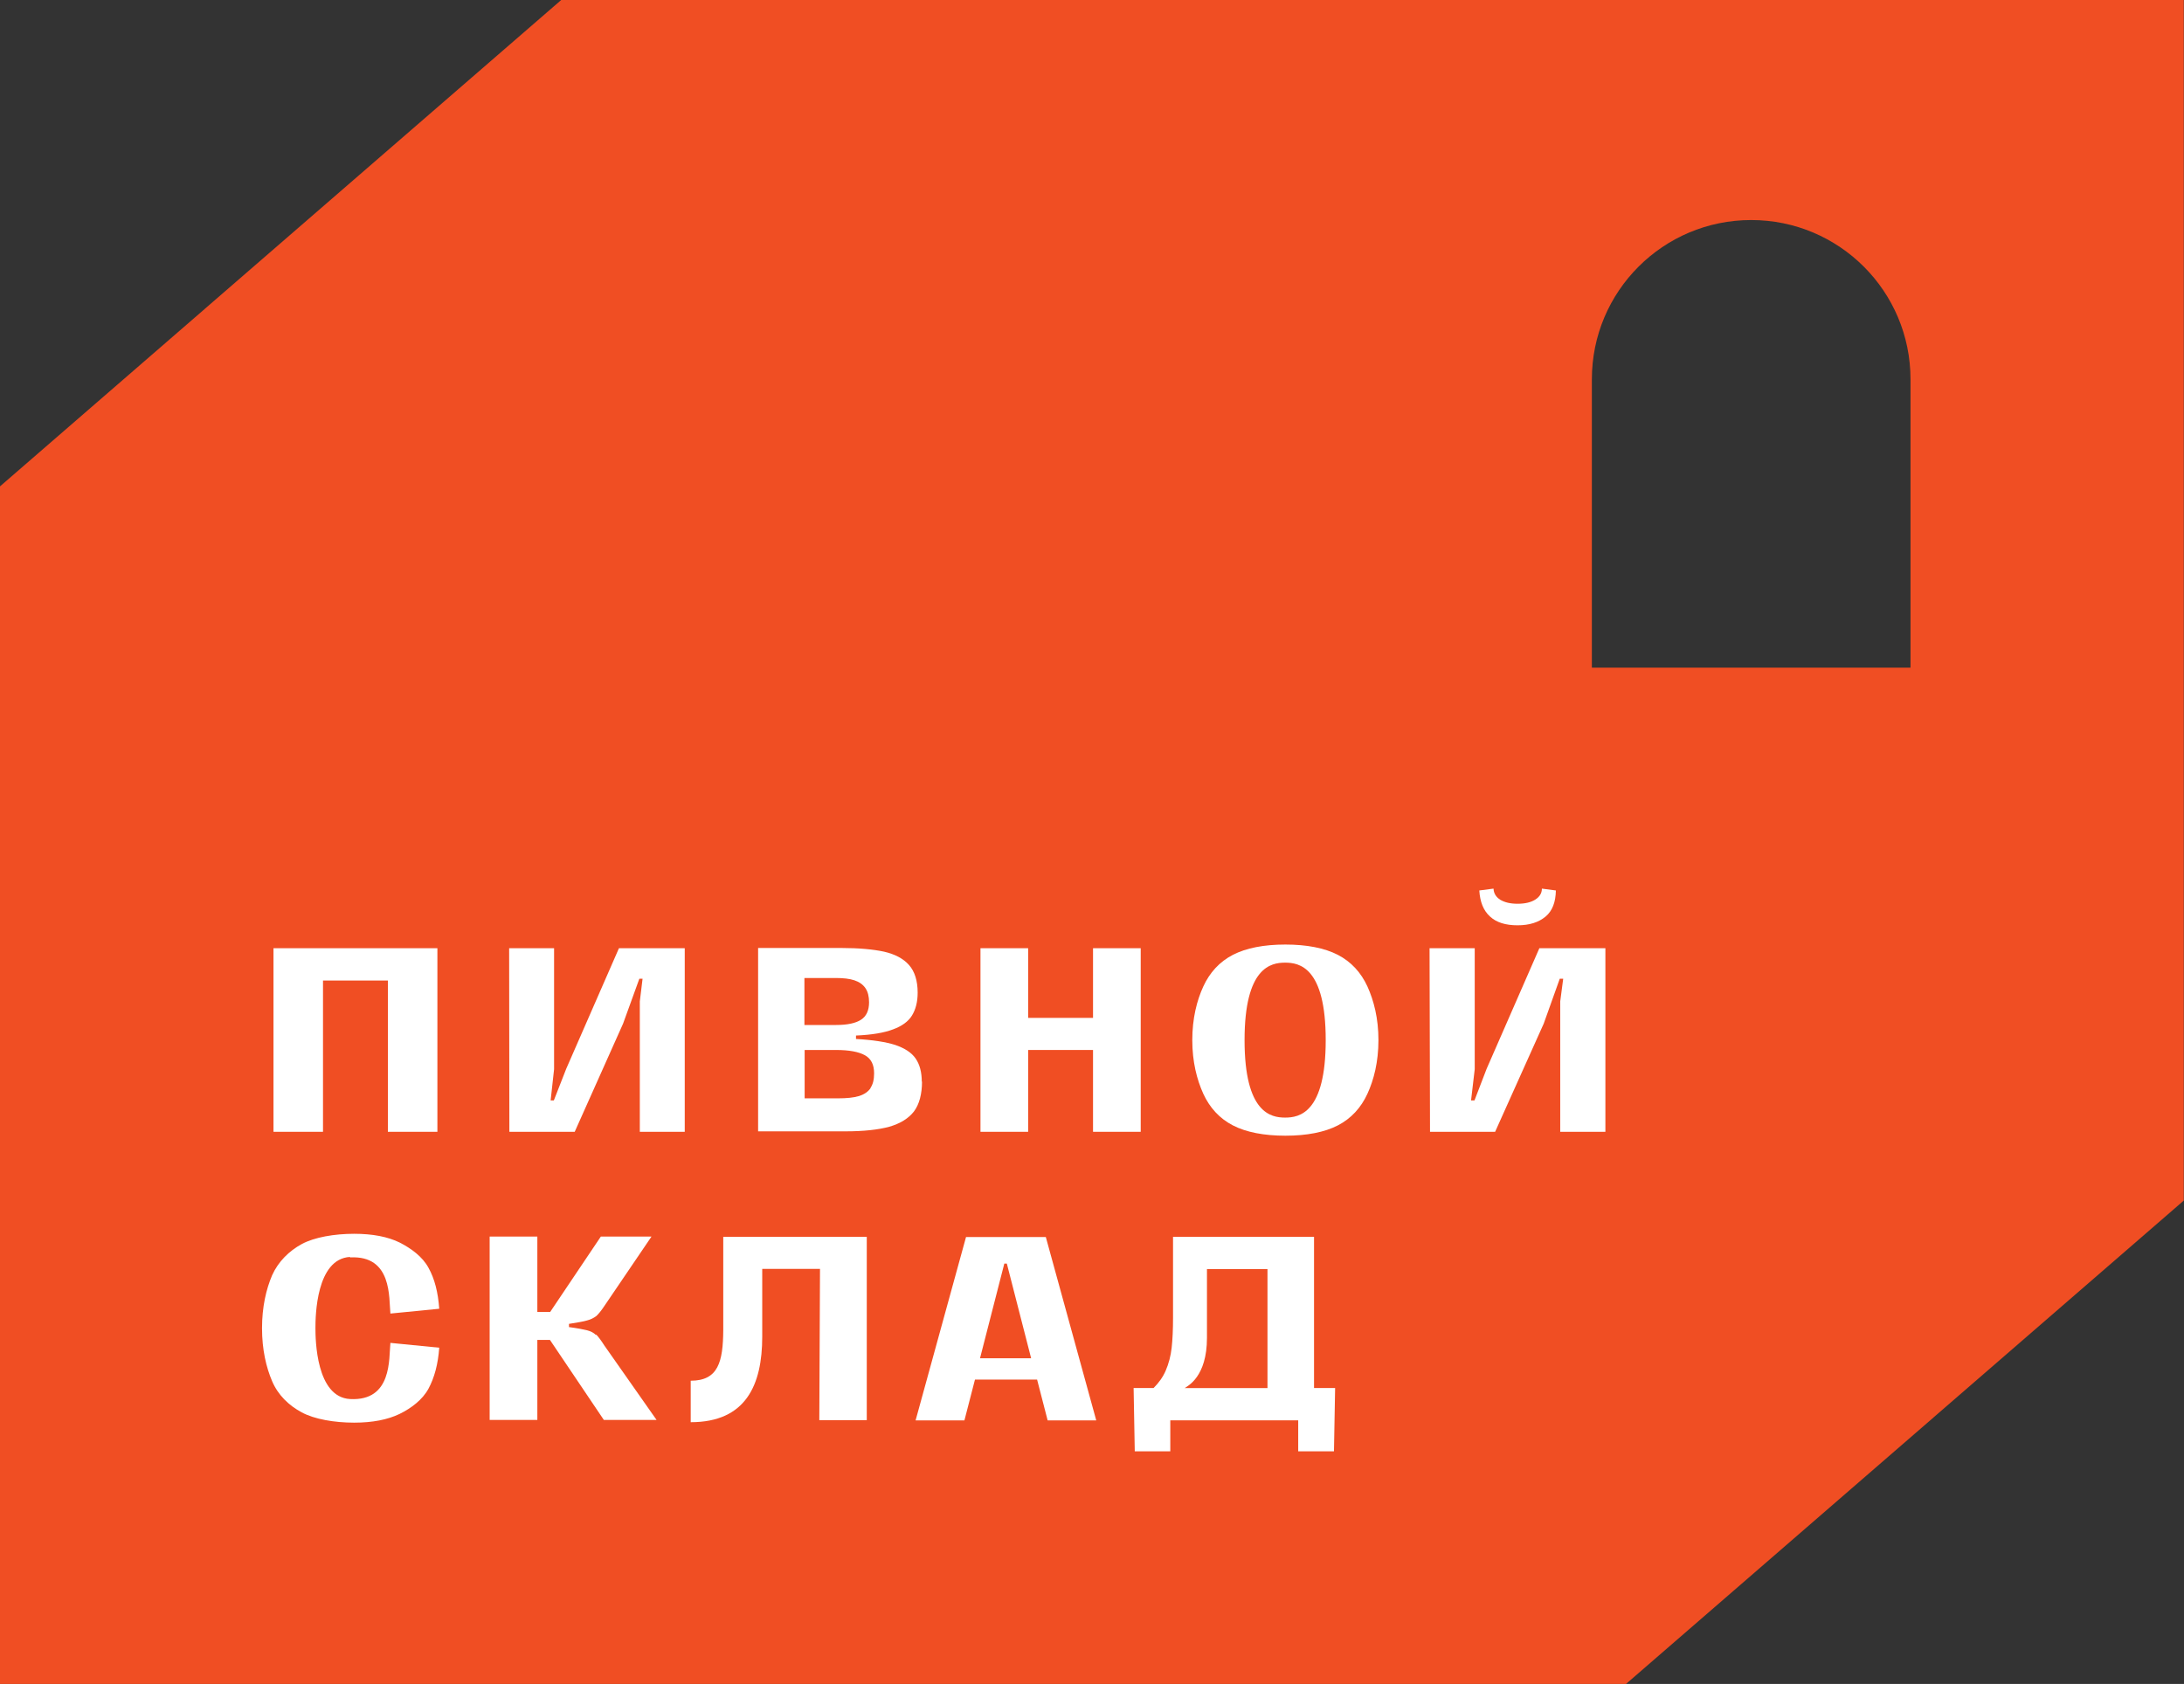 <?xml version="1.0" encoding="UTF-8"?>
<svg id="_Слой_2" data-name="Слой 2" xmlns="http://www.w3.org/2000/svg" viewBox="0 0 95.27 73.47">
  <rect x="0" y="0" width="95.27" height="73.47" fill="#333333" stroke="none"/>
  <defs>
    <style>
      .cls-1 {
        fill: #f04e23;
      }

      .cls-2 {
        fill: #fff;
      }
    </style>
  </defs>
  <g id="Layer_1" data-name="Layer 1">
    <g>
      <path class="cls-1" d="M24.48,0L0,21.22v52.25h70.93l24.33-21.09V0H24.48ZM83.34,29.13h-13.9v-12.58c0-3.84,3.11-6.95,6.95-6.95s6.95,3.11,6.95,6.95v12.58Z"/>
      <g>
        <polyline class="cls-2" points="22.29 49.38 25.07 49.38 27.18 44.66 27.89 42.7 28.03 42.7 27.91 43.69 27.91 49.38 29.87 49.38 29.87 41.37 27 41.37 24.7 46.63 24.16 48.01 24.02 48.01 24.17 46.65 24.17 41.37 22.21 41.37 22.22 49.38"/>
        <path class="cls-2" d="M40.21,47.2c0-.42-.09-.76-.27-1.02-.18-.26-.48-.45-.89-.59-.41-.13-.98-.22-1.71-.26v-.15c.69-.03,1.23-.12,1.62-.27.38-.14.66-.34.82-.6.16-.26.25-.59.25-1,0-.52-.13-.93-.38-1.21-.25-.28-.61-.47-1.09-.58-.47-.1-1.09-.16-1.86-.16h-3.63v8h3.81c.79,0,1.43-.07,1.91-.2.48-.14.84-.36,1.08-.67.23-.31.35-.75.35-1.31ZM35.09,42.67h1.38c.32,0,.59.03.8.1.21.07.37.18.48.34.11.16.16.37.16.62,0,.36-.12.61-.35.76-.23.15-.59.23-1.09.23h-1.38v-2.05ZM37.98,47.47c-.11.16-.28.28-.51.35-.23.07-.54.1-.91.1h-1.46v-2.11h1.37c.57,0,.99.08,1.26.23.27.15.4.41.4.79,0,.27-.05.48-.16.64Z"/>
        <g>
          <polyline class="cls-2" points="62.44 49.38 65.22 49.38 67.34 44.66 68.04 42.7 68.19 42.7 68.06 43.69 68.06 49.38 70.03 49.38 70.03 41.37 67.15 41.37 64.85 46.63 64.32 48.01 64.17 48.01 64.33 46.65 64.33 41.37 62.36 41.37 62.38 49.38"/>
          <path class="cls-2" d="M66.2,40.37c.52,0,.92-.13,1.22-.38s.44-.63.45-1.14l-.61-.08c0,.2-.1.36-.29.48-.19.12-.45.18-.77.18s-.56-.06-.75-.17c-.19-.12-.29-.28-.3-.49l-.62.08c.03.5.18.88.47,1.14.28.26.68.38,1.2.38Z"/>
        </g>
        <path class="cls-2" d="M15.27,54.86c1.85-.1,1.69,1.78,1.76,2.45l2.13-.21c-.05-.71-.2-1.31-.47-1.79-.26-.48-.75-.84-1.26-1.1-.51-.25-1.17-.38-1.98-.38-.86,0-1.74.15-2.29.45-.55.3-1.02.76-1.29,1.36-.26.61-.44,1.38-.44,2.31s.18,1.7.44,2.31c.26.61.73,1.06,1.29,1.36.55.3,1.43.45,2.29.45.8,0,1.46-.13,1.98-.38.51-.25,1-.62,1.26-1.1.26-.48.42-1.08.47-1.79l-2.13-.21c-.07.67.09,2.55-1.76,2.45-1.48-.08-1.51-2.59-1.51-3.1,0-.51.03-3.02,1.51-3.1Z"/>
        <path class="cls-2" d="M25.99,58.24c-.09-.09-.22-.16-.38-.2-.16-.04-.42-.09-.79-.14v-.14c.36-.06.63-.1.79-.15.16-.04.29-.11.4-.19.1-.09.22-.24.36-.45l2.05-3.02h-2.21l-2.21,3.29h-.56v-3.29h-2.08v8h2.08v-3.49h.55l2.35,3.49h2.3l-2.28-3.25c-.14-.22-.26-.38-.35-.47Z"/>
        <path class="cls-2" d="M31.55,53.96v4.07c-.01,1.39-.22,2.21-1.42,2.21v1.81c2.41,0,3.12-1.63,3.12-3.73v-2.96h2.52l-.03,6.6h2.07v-8h-6.26Z"/>
        <path class="cls-2" d="M57.33,53.96h-6.16v3.52c0,.52-.02.96-.06,1.32-.04.36-.13.7-.26,1-.12.28-.3.53-.53.76h-.87l.05,2.76h1.55v-1.35h5.58v1.35h1.56l.05-2.76h-.92v-6.6ZM51.68,60.56c.13-.09.97-.49.97-2.19v-3h2.64v5.19h-3.61Z"/>
        <polygon class="cls-2" points="47.68 41.37 47.68 44.41 44.85 44.41 44.85 41.37 42.77 41.37 42.77 49.38 44.85 49.38 44.85 45.81 47.68 45.81 47.68 49.38 49.76 49.38 49.76 41.37 47.68 41.37"/>
        <path class="cls-2" d="M59.65,43.04c-.28-.61-.71-1.08-1.29-1.38-.58-.3-1.36-.45-2.29-.45s-1.71.15-2.29.45c-.58.3-1.01.77-1.29,1.38-.28.61-.48,1.39-.48,2.34s.2,1.72.48,2.34c.28.61.71,1.08,1.29,1.38.58.3,1.36.45,2.29.45s1.71-.15,2.29-.45c.58-.3,1.01-.77,1.29-1.38.28-.61.48-1.39.48-2.34s-.2-1.72-.48-2.34ZM56.06,48.76c-.62,0-1.77-.2-1.77-3.38s1.15-3.38,1.77-3.38,1.77.2,1.77,3.38-1.15,3.38-1.77,3.38Z"/>
        <path class="cls-2" d="M45.69,61.97h2.13l-2.2-8h-3.48l-2.2,8h2.13l.46-1.78h2.71l.46,1.78ZM42.75,59.26l1.06-4.13h.11l1.06,4.13h-2.23Z"/>
        <polygon class="cls-2" points="11.93 41.37 11.93 49.38 14.09 49.38 14.09 42.78 16.92 42.78 16.92 49.38 19.08 49.38 19.08 41.37 11.93 41.37"/>
      </g>
    </g>
  </g>
</svg>